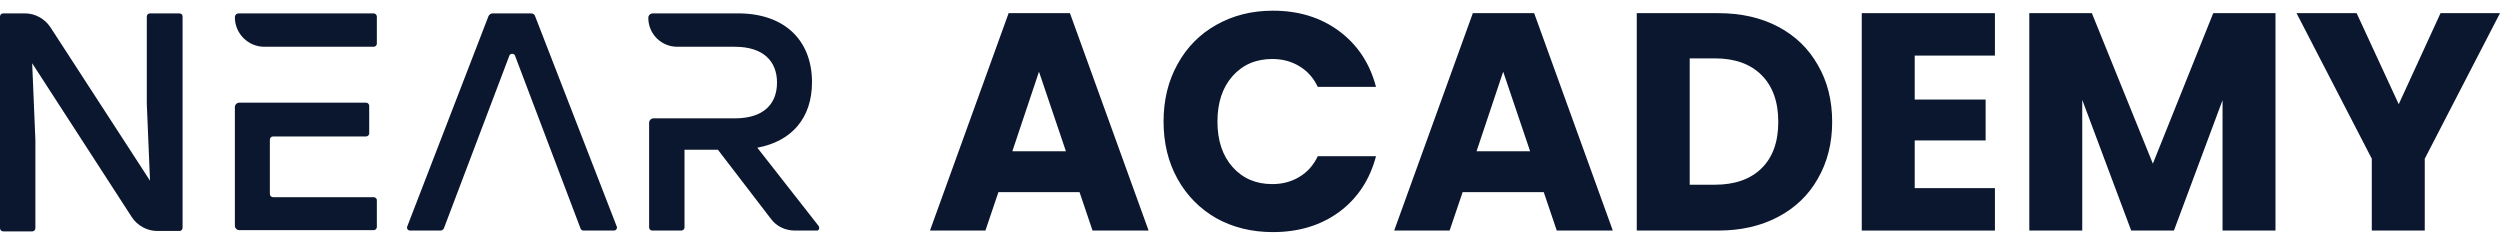 <svg width="179" height="17" viewBox="0 0 179 17" fill="none" xmlns="http://www.w3.org/2000/svg">
<path d="M13.073 1.189V16.307C13.073 16.422 12.987 16.537 12.843 16.537H11.259C10.539 16.537 9.848 16.163 9.445 15.558L2.304 4.529L2.534 10.029V16.335C2.534 16.451 2.448 16.566 2.304 16.566H0.23C0.115 16.566 0 16.479 0 16.335V1.189C0 1.073 0.086 0.958 0.23 0.958H1.785C2.505 0.958 3.196 1.333 3.6 1.937L10.741 12.937L10.511 7.437V1.189C10.511 1.073 10.597 0.958 10.741 0.958H12.814C12.987 0.958 13.073 1.045 13.073 1.189Z" fill="#0A172F"/>
<path d="M31.547 16.508H29.358C29.215 16.508 29.099 16.364 29.157 16.22L34.974 1.16C35.031 1.045 35.147 0.958 35.262 0.958H38.026C38.17 0.958 38.285 1.045 38.314 1.16L44.16 16.22C44.217 16.364 44.102 16.508 43.958 16.508H41.77C41.683 16.508 41.597 16.451 41.568 16.364L36.874 3.982C36.817 3.809 36.529 3.809 36.471 3.982L31.777 16.364C31.72 16.451 31.633 16.508 31.547 16.508Z" fill="#0A172F"/>
<path d="M58.6 16.163L54.223 10.576C56.7 10.115 58.139 8.445 58.139 5.882C58.139 2.945 56.239 0.958 52.841 0.958H46.736C46.563 0.958 46.419 1.102 46.419 1.275C46.419 2.427 47.341 3.348 48.493 3.348H52.611C54.655 3.348 55.634 4.385 55.634 5.911C55.634 7.437 54.684 8.474 52.611 8.474H46.794C46.621 8.474 46.477 8.618 46.477 8.791V16.278C46.477 16.393 46.563 16.508 46.707 16.508H48.781C48.896 16.508 49.011 16.422 49.011 16.278V10.72H51.401L55.202 15.673C55.605 16.22 56.239 16.508 56.93 16.508H58.514C58.629 16.508 58.715 16.307 58.6 16.163Z" fill="#0A172F"/>
<path d="M26.752 0.958H17.105C16.932 0.958 16.817 1.073 16.817 1.246C16.817 2.398 17.767 3.348 18.919 3.348H26.752C26.867 3.348 26.982 3.262 26.982 3.118V1.16C26.953 1.045 26.867 0.958 26.752 0.958ZM26.752 14.118H19.552C19.437 14.118 19.322 14.032 19.322 13.888V10C19.322 9.885 19.409 9.77 19.552 9.77H26.204C26.32 9.77 26.435 9.683 26.435 9.54V7.581C26.435 7.466 26.348 7.351 26.204 7.351H17.134C16.961 7.351 16.817 7.495 16.817 7.668V16.163C16.817 16.335 16.961 16.479 17.134 16.479H26.752C26.867 16.479 26.982 16.393 26.982 16.249V14.291C26.953 14.204 26.867 14.118 26.752 14.118Z" fill="#0A172F"/>
<path d="M77.295 13.758H71.486L70.555 16.508H66.586L72.218 0.942H76.608L82.24 16.508H78.226L77.295 13.758ZM76.32 10.831L74.391 5.133L72.484 10.831H76.32Z" fill="#0A172F"/>
<path d="M83.311 8.703C83.311 7.165 83.643 5.798 84.309 4.601C84.974 3.388 85.898 2.45 87.08 1.785C88.278 1.105 89.63 0.765 91.138 0.765C92.986 0.765 94.567 1.252 95.883 2.228C97.198 3.204 98.078 4.534 98.522 6.219H94.353C94.043 5.569 93.599 5.074 93.023 4.734C92.461 4.394 91.818 4.224 91.094 4.224C89.926 4.224 88.98 4.63 88.255 5.443C87.531 6.256 87.169 7.343 87.169 8.703C87.169 10.062 87.531 11.149 88.255 11.962C88.98 12.775 89.926 13.181 91.094 13.181C91.818 13.181 92.461 13.011 93.023 12.672C93.599 12.332 94.043 11.836 94.353 11.186H98.522C98.078 12.871 97.198 14.201 95.883 15.177C94.567 16.138 92.986 16.618 91.138 16.618C89.63 16.618 88.278 16.286 87.08 15.621C85.898 14.941 84.974 14.002 84.309 12.805C83.643 11.607 83.311 10.24 83.311 8.703Z" fill="#0A172F"/>
<path d="M110.533 13.758H104.724L103.792 16.508H99.823L105.455 0.942H109.846L115.478 16.508H111.464L110.533 13.758ZM109.557 10.831L107.628 5.133L105.721 10.831H109.557Z" fill="#0A172F"/>
<path d="M123.023 0.942C124.664 0.942 126.098 1.267 127.325 1.918C128.552 2.568 129.498 3.485 130.163 4.667C130.843 5.835 131.183 7.187 131.183 8.725C131.183 10.247 130.843 11.6 130.163 12.782C129.498 13.965 128.544 14.882 127.303 15.532C126.076 16.182 124.649 16.508 123.023 16.508H117.192V0.942H123.023ZM122.779 13.226C124.213 13.226 125.329 12.834 126.127 12.051C126.926 11.267 127.325 10.159 127.325 8.725C127.325 7.291 126.926 6.175 126.127 5.377C125.329 4.578 124.213 4.179 122.779 4.179H120.983V13.226H122.779Z" fill="#0A172F"/>
<path d="M137.093 3.98V7.128H142.171V10.055H137.093V13.47H142.836V16.508H133.302V0.942H142.836V3.98H137.093Z" fill="#0A172F"/>
<path d="M162.925 0.942V16.508H159.134V7.173L155.653 16.508H152.593L149.089 7.15V16.508H145.298V0.942H149.777L154.145 11.718L158.468 0.942H162.925Z" fill="#0A172F"/>
<path d="M179 0.942L173.612 11.363V16.508H169.82V11.363L164.432 0.942H168.734L171.749 7.461L174.743 0.942H179Z" fill="#0A172F"/>
</svg>
